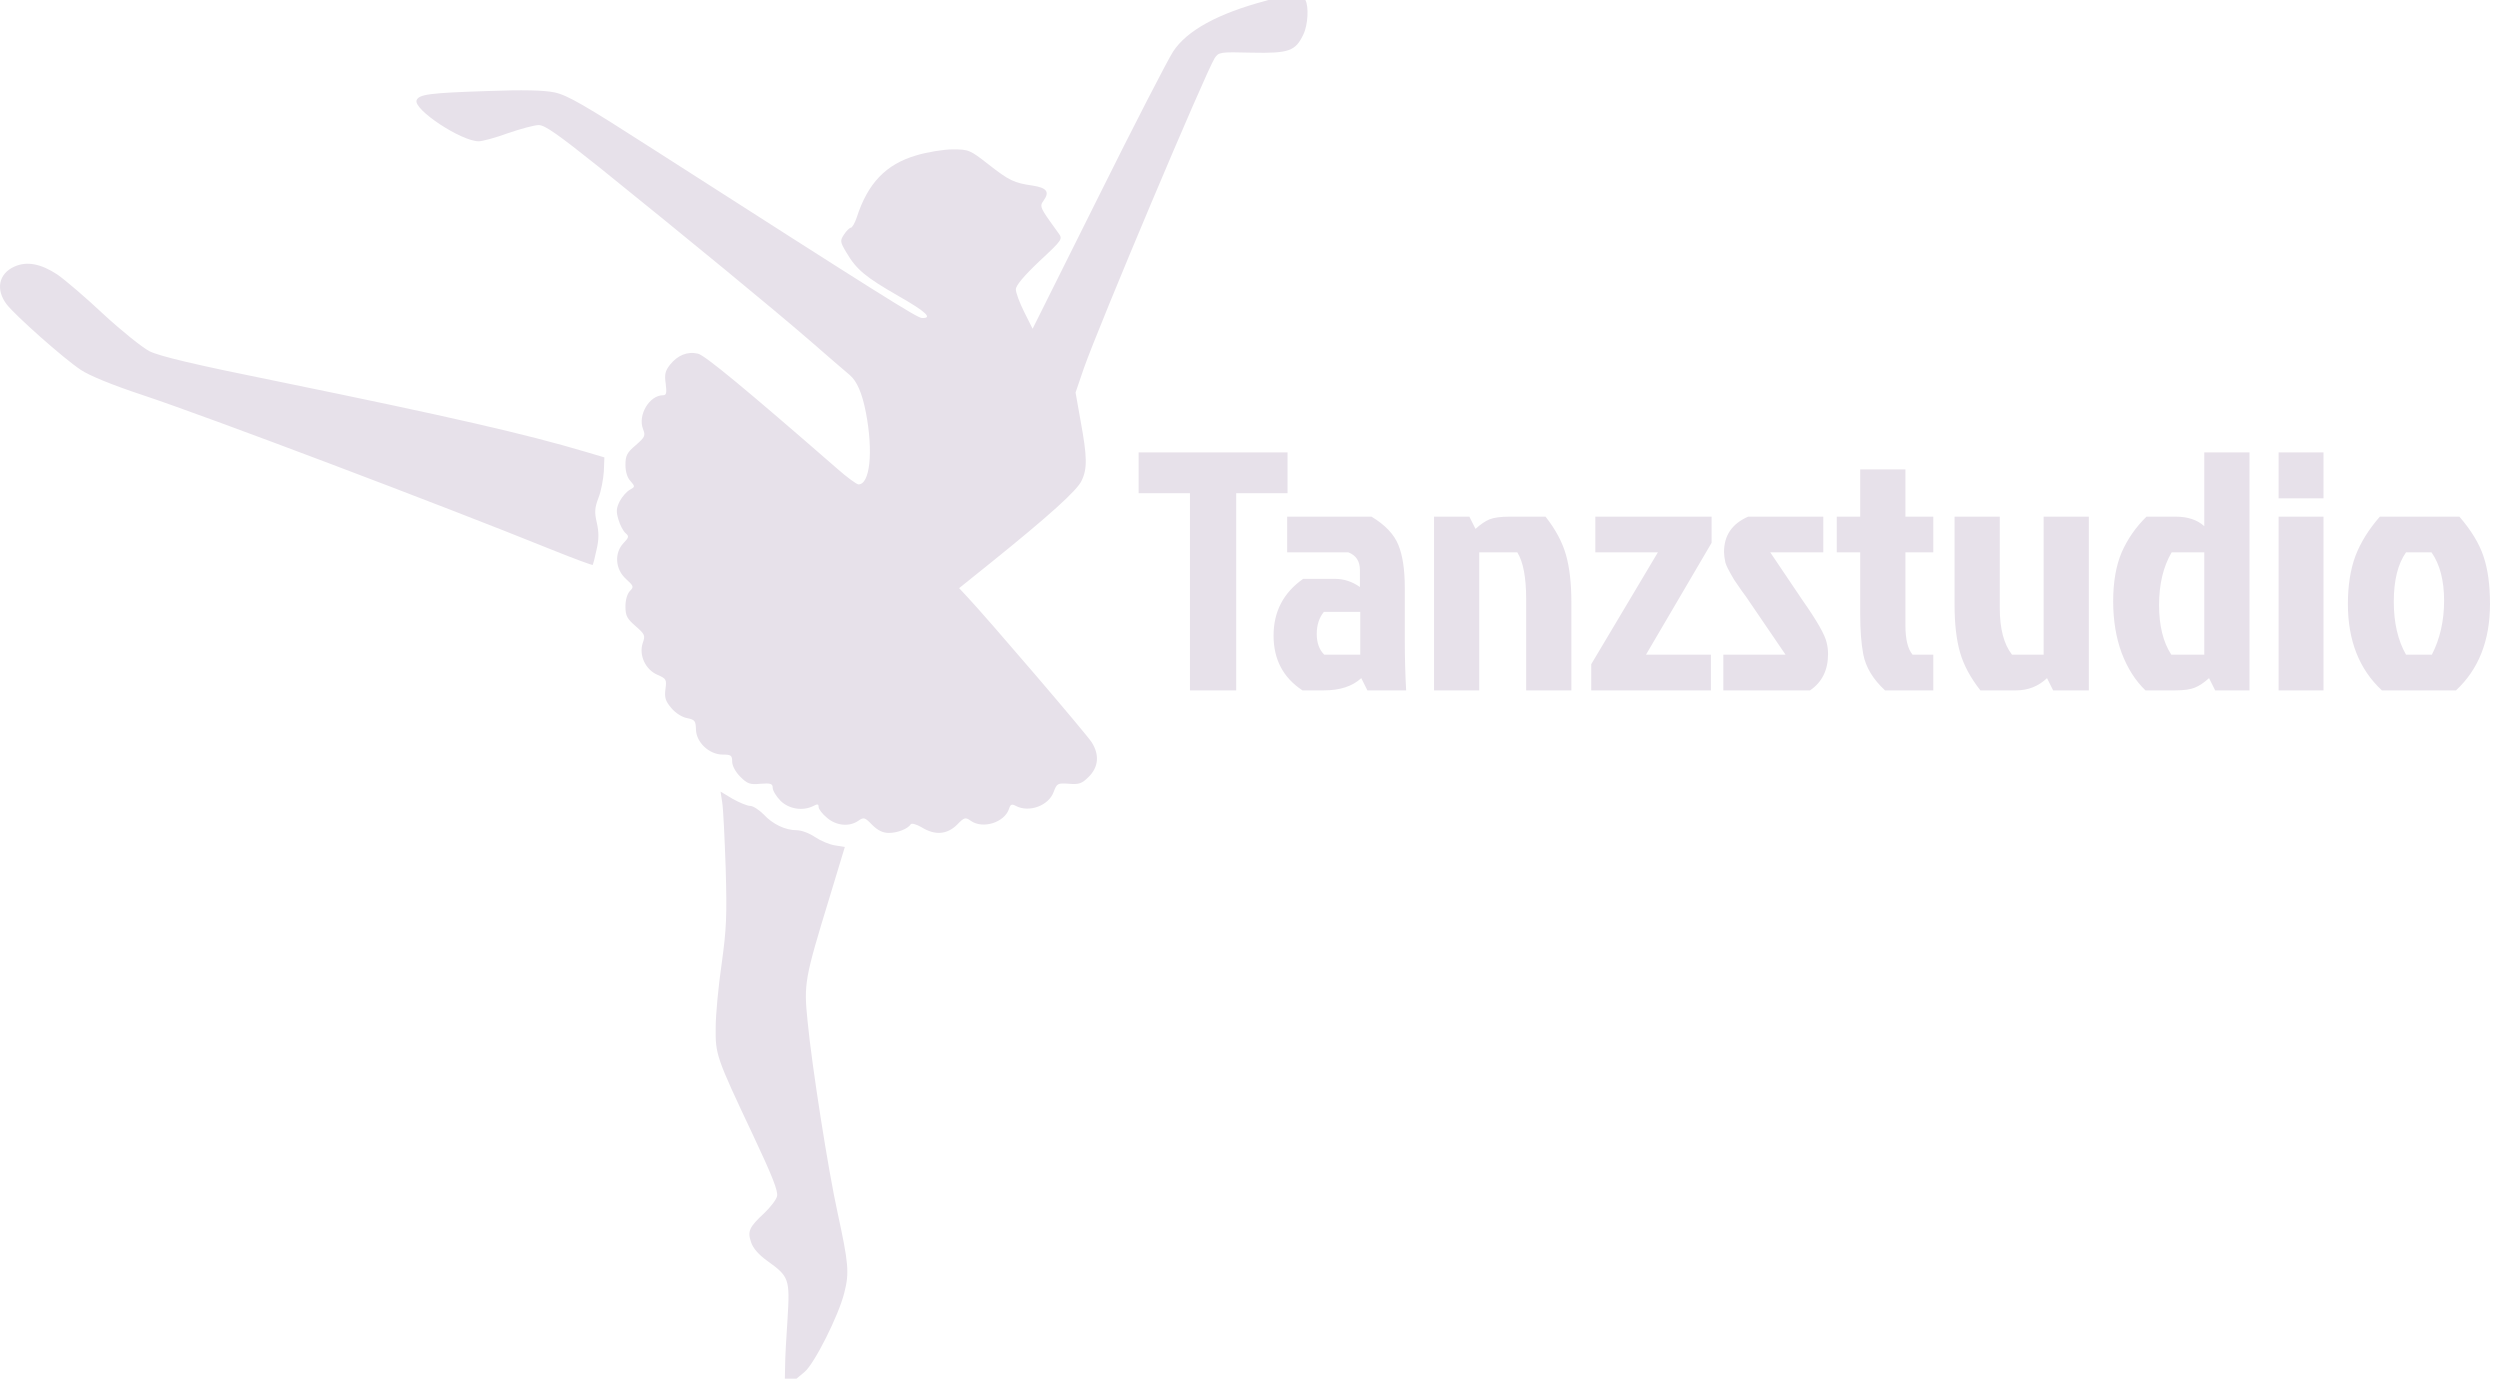 <svg width="956" height="528" viewBox="0 0 956 528" fill="none" xmlns="http://www.w3.org/2000/svg">
<path fill-rule="evenodd" clip-rule="evenodd" d="M485.052 0H499.18C500.515 2.458 500.198 9.505 498.389 13.217C495.392 19.52 492.913 20.449 478.656 20.14C466.465 19.829 466.051 19.933 464.501 22.206C460.989 27.785 420.386 123.97 414.394 141.017L411.295 150.109L413.257 161.164C415.737 174.698 415.84 179.243 413.567 183.893C411.811 187.613 401.169 197.22 378.854 215.198L366.766 224.909L369.762 228.111C376.994 235.757 415.84 281.112 417.493 283.901C420.489 288.654 420.076 293.304 416.357 297.022C413.671 299.709 412.637 300.019 408.712 299.709C404.372 299.399 404.166 299.605 402.926 302.808C401.066 308.077 393.524 310.866 388.462 308.18C386.912 307.354 386.396 307.56 385.879 309.213C384.226 314.483 375.857 317.169 371.208 313.863C369.142 312.416 368.728 312.519 365.939 315.413C362.116 319.131 357.571 319.545 352.405 316.342C350.442 315.206 348.583 314.689 348.272 315.206C347.136 316.962 343.21 318.512 339.904 318.512C337.631 318.512 335.668 317.582 333.499 315.413C330.709 312.519 330.296 312.416 328.23 313.863C324.82 316.239 319.861 315.825 316.245 312.727C314.489 311.28 313.042 309.42 313.042 308.593C313.042 307.457 312.629 307.354 311.079 308.18C307.05 310.247 301.678 309.42 298.475 306.217C296.822 304.564 295.479 302.292 295.479 301.258C295.479 299.709 294.755 299.399 290.83 299.709C286.801 300.122 285.767 299.709 283.081 297.022C281.222 295.163 279.981 292.787 279.981 291.237C279.981 288.86 279.569 288.551 276.366 288.551C271.199 288.551 266.24 283.901 266.137 278.942C266.034 275.636 265.725 275.223 262.728 274.604C260.869 274.293 258.286 272.64 256.736 270.781C254.463 268.095 254.049 266.751 254.463 263.549C254.979 259.829 254.773 259.519 251.467 258.073C246.817 256.11 244.235 250.531 245.784 245.881C246.817 242.989 246.611 242.575 243.098 239.476C239.792 236.584 239.172 235.551 239.172 231.831C239.172 229.351 239.896 226.975 240.929 225.942C242.478 224.392 242.272 224.082 239.379 221.396C235.246 217.677 234.833 211.478 238.449 207.655C240.516 205.486 240.619 205.072 239.172 203.833C238.346 203.11 237.106 200.837 236.486 198.667C235.557 195.567 235.66 194.328 237.002 191.642C237.933 189.885 239.689 187.922 240.825 187.302C242.892 186.166 242.892 186.063 241.135 183.996C239.896 182.757 239.172 180.381 239.172 177.798C239.172 174.181 239.792 173.045 243.098 170.255C246.611 167.156 246.921 166.64 245.888 164.057C243.822 158.684 248.367 151.143 253.533 151.143C254.876 151.143 254.979 150.213 254.566 146.699C254.049 143.187 254.36 141.844 256.219 139.467C259.112 135.852 262.831 134.302 266.861 135.232C269.443 135.749 285.044 148.663 320.171 179.243C323.89 182.549 327.507 185.133 328.23 185.236C332.672 185.34 334.015 172.838 331.122 157.755C329.676 150.316 327.713 145.77 324.923 143.393L324.398 142.945C322.529 141.352 316.463 136.183 309.84 130.376C295.272 117.772 263.348 91.529 229.254 64.048C213.447 51.444 208.384 47.828 206.008 47.828C204.355 47.828 199.087 49.274 194.231 50.927C189.478 52.684 184.416 54.027 183.073 54.027C176.357 54.027 157.967 41.836 159.31 38.323C160.24 36.05 164.373 35.533 186.482 34.81C200.016 34.294 207.972 34.5 212.001 35.327C216.96 36.36 223.366 40.079 250.227 57.333C336.495 112.606 350.752 121.594 352.508 121.594C356.848 121.801 354.161 119.218 343.623 113.226C331.019 105.994 327.507 103.101 323.684 96.592C321.204 92.46 321.204 92.046 322.754 89.67C323.684 88.224 324.923 87.087 325.337 87.087C325.854 87.087 326.887 85.331 327.61 83.161C331.846 70.04 338.768 62.808 350.442 59.399C354.575 58.159 360.877 57.126 364.286 57.126C370.485 57.126 370.898 57.333 377.924 62.808C385.983 69.111 387.739 69.937 394.867 70.97C400.24 71.797 401.48 73.346 399.104 76.653C398.688 77.249 398.378 77.695 398.26 78.188C397.906 79.659 399.265 81.543 404.683 89.05C406.439 91.426 406.439 91.529 397.451 99.898C391.458 105.581 388.462 109.196 388.462 110.643C388.462 111.986 389.908 115.808 391.665 119.322L394.867 125.727L419.869 75.619C433.507 48.138 446.525 22.929 448.591 19.726C453.86 11.668 465.742 5.159 484.028 0.303C484.415 0.196 484.77 0.096 485.052 0ZM304.57 527.207L307.67 524.624C311.389 521.525 320.687 503.135 322.857 494.353C324.82 486.708 324.51 483.195 320.275 463.669C316.761 447.759 310.46 407.672 308.807 390.419C307.36 376.058 307.67 374.405 317.175 343.307L323.064 323.884L319.241 323.264C317.175 322.954 313.766 321.508 311.596 320.062C309.53 318.615 306.43 317.478 304.674 317.478C300.334 317.478 295.479 315.206 291.966 311.383C290.21 309.627 287.937 308.18 286.904 308.18C285.767 308.18 282.771 306.94 280.188 305.495L275.539 302.705L276.159 306.734C276.572 309.007 277.089 320.268 277.502 331.943C278.019 350.436 277.812 355.086 275.952 368.619C274.713 377.092 273.679 388.042 273.679 392.898C273.576 403.23 273.783 404.056 287.937 434.018C295.272 449.618 297.648 455.507 297.132 457.47C296.822 458.813 294.549 461.706 292.276 463.875C286.49 469.248 285.767 470.798 287.214 475.033C287.937 477.306 290.107 479.786 293.413 482.162C301.781 488.154 302.091 489.084 301.161 504.271C300.645 511.504 300.231 519.562 300.231 522.248L300.128 527.207H304.57ZM39.569 120.148C32.853 113.846 24.898 107.027 21.902 104.961C15.6 100.828 10.227 99.795 5.475 101.964C-0.517 104.651 -1.757 110.746 2.582 116.428C5.888 120.664 24.175 136.988 30.89 141.431C34.093 143.601 42.875 147.216 54.446 151.039C79.345 159.304 168.919 193.191 211.071 210.238C219.543 213.648 226.568 216.231 226.672 216.024C226.775 215.92 227.498 213.234 228.117 210.238C229.048 206.313 229.048 203.523 228.221 199.907C227.291 195.878 227.395 194.225 228.841 190.402C229.874 187.819 230.701 183.273 230.907 180.277L231.114 174.905L223.778 172.735C201.256 166.019 171.914 159.304 107.343 146.08C74.076 139.364 61.161 136.265 57.132 134.302C54.239 132.752 46.387 126.45 39.569 120.148Z" fill="#E7E1EA"/>
<path d="M455.041 188.6H435.411V173H492.351V188.6H472.721V264H455.041V188.6ZM520.162 233.97H506.252C504.432 236.223 503.522 239.04 503.522 242.42C503.522 245.8 504.476 248.443 506.382 250.35H520.162V233.97ZM492.212 197.57H524.452C529.652 200.69 533.076 204.287 534.722 208.36C536.369 212.347 537.192 217.807 537.192 224.74V244.24C537.192 251.433 537.366 258.02 537.712 264H522.892L520.552 259.32C517.172 262.44 512.406 264 506.252 264H498.062C490.696 259.147 487.012 252.17 487.012 243.07C487.012 233.883 490.782 226.647 498.322 221.36H510.542C513.922 221.36 517.086 222.4 520.032 224.48V217.98C520.032 214.6 518.559 212.347 515.612 211.22H492.212V197.57ZM577.233 197.57H591.013C594.827 202.423 597.427 207.277 598.813 212.13C600.2 216.983 600.893 223.05 600.893 230.33V264H583.603V229.03C583.603 220.797 582.477 214.86 580.223 211.22H565.663V264H548.373V197.57H561.893L564.233 202.25C566.14 200.517 567.917 199.303 569.563 198.61C571.297 197.917 573.853 197.57 577.233 197.57ZM654.511 207.58L629.421 250.35H654.251V264H608.491V253.99L633.971 211.22H610.051V197.57H654.511V207.58ZM668.496 197.57H697.226V211.22H676.946L689.296 229.55C694.843 237.437 697.92 242.853 698.526 245.8C698.873 247.187 699.046 248.617 699.046 250.09C699.046 256.243 696.75 260.88 692.156 264H659.006V250.35H682.796L668.886 229.94C668.28 228.987 667.326 227.643 666.026 225.91C664.813 224.177 663.86 222.79 663.166 221.75C662.473 220.623 661.996 219.8 661.736 219.28C661.476 218.76 661.13 218.11 660.696 217.33C660.263 216.463 659.96 215.727 659.786 215.12C659.44 213.473 659.266 212.13 659.266 211.09C659.266 204.763 662.343 200.257 668.496 197.57ZM711.345 235.01V211.22H702.375V197.57H711.345V179.5H728.635V197.57H739.295V211.22H728.635V239.17C728.635 244.457 729.545 248.183 731.365 250.35H739.295V264H720.835C716.242 259.753 713.469 255.16 712.515 250.22C711.735 246.06 711.345 240.99 711.345 235.01ZM770.954 264H757.304C753.49 259.147 750.89 254.293 749.504 249.44C748.117 244.587 747.424 238.52 747.424 231.24V197.57H764.714V232.54C764.714 240.427 766.274 246.363 769.394 250.35H781.484V197.57H798.774V264H785.124L782.784 259.32C779.49 262.44 775.547 264 770.954 264ZM860.207 264H847.077L844.737 259.32C842.83 261.053 841.01 262.267 839.277 262.96C837.63 263.653 835.117 264 831.737 264H820.427C816.613 260.36 813.58 255.593 811.327 249.7C809.16 243.807 808.077 237.22 808.077 229.94C808.077 222.573 809.16 216.333 811.327 211.22C813.58 206.107 816.743 201.557 820.817 197.57H831.997C836.59 197.57 840.23 198.783 842.917 201.21V173H860.207V264ZM842.917 211.22H830.437C827.23 216.68 825.627 223.397 825.627 231.37C825.627 239.257 827.187 245.583 830.307 250.35H842.917V211.22ZM871.342 264V197.57H888.502V264H871.342ZM871.342 173H888.502V190.55H871.342V173ZM939.173 264H910.833C902.166 255.94 897.833 244.933 897.833 230.98C897.833 223.96 898.786 217.85 900.693 212.65C902.686 207.45 905.806 202.423 910.053 197.57H940.473C944.979 202.77 948.056 207.84 949.703 212.78C951.349 217.633 952.173 223.7 952.173 230.98C952.173 244.933 947.839 255.94 939.173 264ZM920.063 250.35H929.943C933.063 244.283 934.623 237.393 934.623 229.68C934.623 221.967 933.019 215.813 929.813 211.22H920.063C916.943 215.64 915.383 221.923 915.383 230.07C915.383 238.13 916.943 244.89 920.063 250.35Z" fill="#E7E1EA"/>
</svg>
